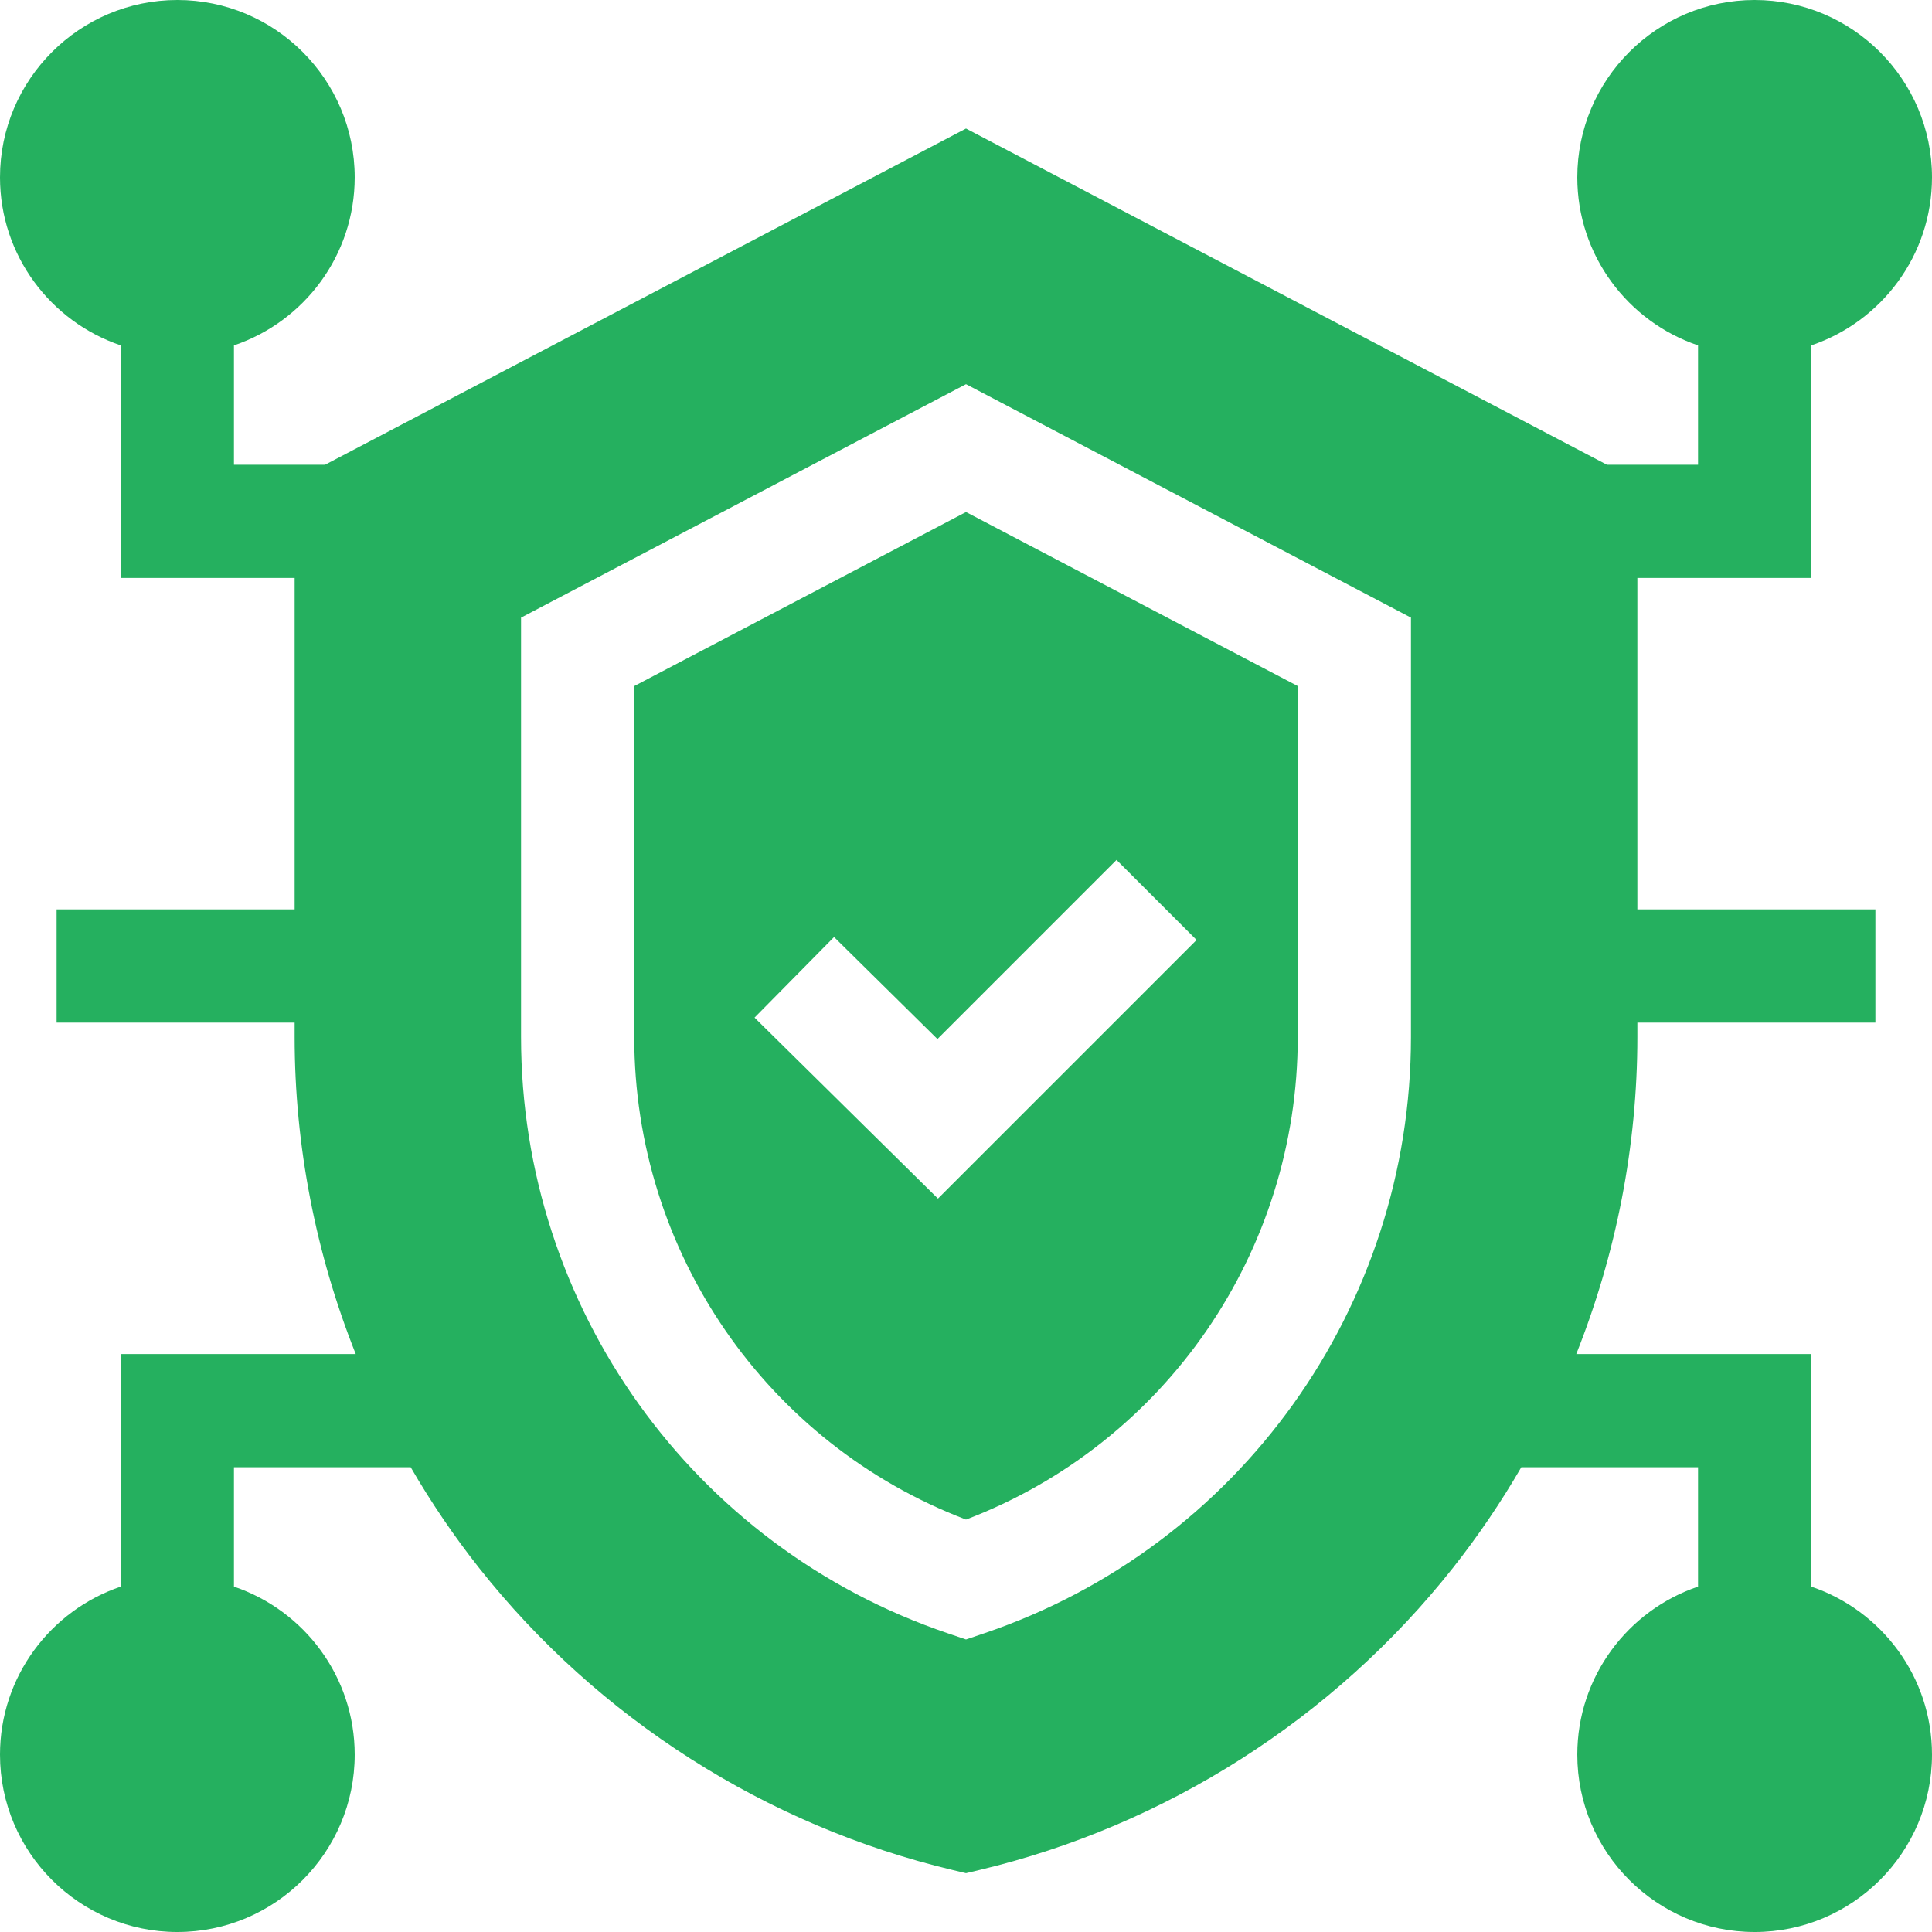 <?xml version="1.0"?>
<svg xmlns="http://www.w3.org/2000/svg" id="Capa_1" enable-background="new 0 0 512 512" height="512px" viewBox="0 0 512 512" width="512px"><g><path d="m168.081 181.815v93c0 57.017 35.124 107.773 87.919 127.885 52.796-20.112 87.919-70.869 87.919-127.885v-93l-87.919-46.122zm149.025 67.291-68.537 68.537-48.606-47.966 21.072-21.354 27.394 27.034 47.463-47.463z" fill="#25b05f"/><path d="m480 420.469v-61.637h-62.27c10.594-26.604 16.19-55.169 16.19-84.017v-3.815h63.08v-30h-63.081v-87.832h46.081v-61.637c18.58-6.276 32-23.86 32-44.531 0-25.916-21.084-47-47-47s-47 21.084-47 47c0 20.671 13.42 38.255 32 44.531v31.637h-24.139l-169.861-89.106-169.861 89.106h-24.139v-31.637c18.58-6.276 32-23.86 32-44.531 0-25.916-21.084-47-47-47s-47 21.084-47 47c0 20.671 13.42 38.255 32 44.531v61.637h46.081v87.832h-63.081v30h63.081v3.814c0 28.848 5.595 57.413 16.19 84.017h-62.271v61.637c-18.58 6.277-32 23.861-32 44.532 0 25.916 21.084 47 47 47s47-21.084 47-47c0-20.671-13.42-38.255-32-44.531v-31.637h46.84c5.383 9.285 11.427 18.209 18.116 26.674 31.518 39.888 76.115 68.331 125.575 80.087l3.469.825 3.469-.825c49.46-11.757 94.057-40.199 125.575-80.087 6.689-8.466 12.733-17.389 18.116-26.674h46.84v31.637c-18.58 6.276-32 23.86-32 44.531 0 25.916 21.084 47 47 47s47-21.084 47-47c0-20.671-13.42-38.255-32-44.531zm-106.081-145.655c0 71.6-45.454 135.107-113.106 158.03l-4.813 1.632-4.813-1.631c-67.652-22.923-113.106-86.43-113.106-158.03v-111.14l117.919-61.859 117.919 61.859z" fill="#25b05f"/></g></svg>
